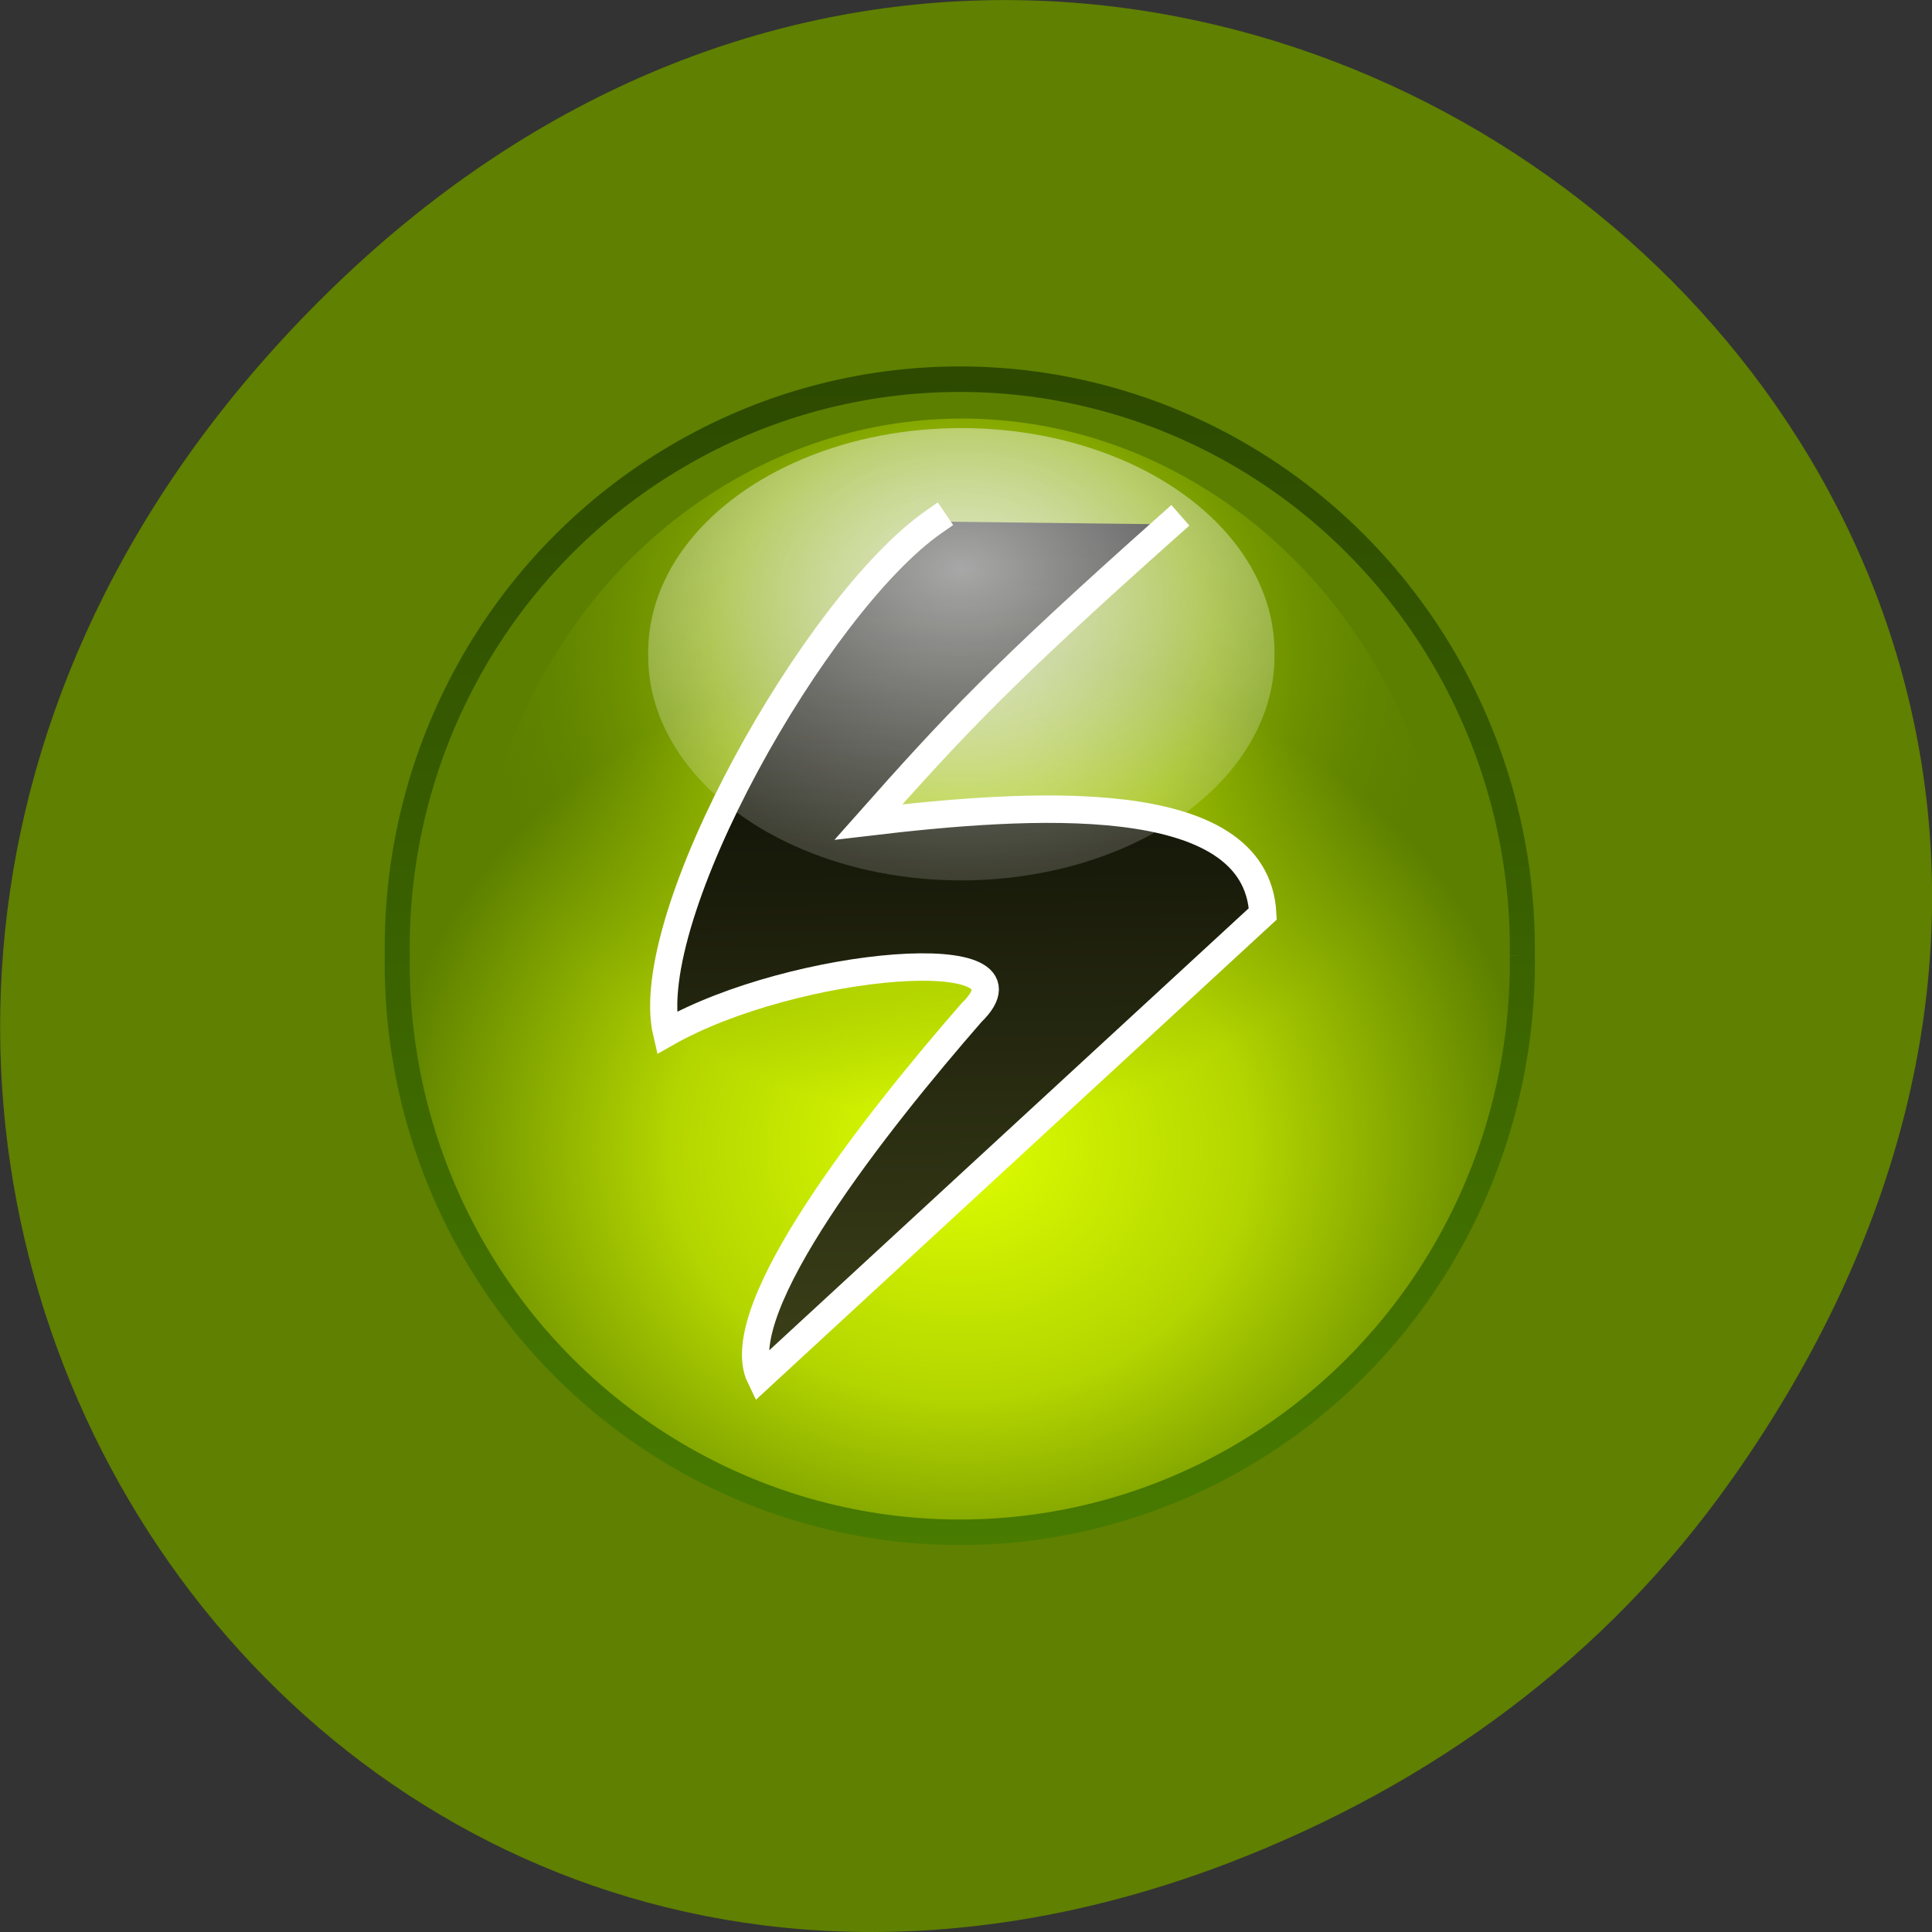 <svg xmlns="http://www.w3.org/2000/svg" viewBox="0 0 16 16"><rect x="0" y="0" width="16" height="16" fill="#333333" stroke="none"/><defs><linearGradient id="3" gradientUnits="userSpaceOnUse" x1="34.783" y1="14.966" x2="35.11" y2="45.892" gradientTransform="matrix(1.044 0 0 1.132 -1.302 -2.937)"><stop stop-color="#000"/><stop offset="1" stop-color="#3d4219"/></linearGradient><linearGradient id="1" gradientUnits="userSpaceOnUse" y1="8.593" x2="0" y2="58.917"><stop stop-color="#2d4a00"/><stop offset="1" stop-color="#4a7f00"/></linearGradient><radialGradient id="2" gradientUnits="userSpaceOnUse" cx="19.11" cy="21.348" r="22.727" gradientTransform="matrix(0 0.169 -0.182 0 11.854 2.182)"><stop stop-color="#fff" stop-opacity="0.502"/><stop offset="0.25" stop-color="#d9eb7f" stop-opacity="0.502"/><stop offset="0.5" stop-color="#b4d600" stop-opacity="0.49"/><stop offset="1" stop-color="#5c7f00" stop-opacity="0"/></radialGradient><radialGradient id="0" gradientUnits="userSpaceOnUse" cx="42.774" cy="21.348" r="22.727" gradientTransform="matrix(0 0.866 -1.022 0 54.55 2.214)"><stop stop-color="#deff00"/><stop offset="0.5" stop-color="#b4d600"/><stop offset="1" stop-color="#5c7f00"/></radialGradient><radialGradient id="4" gradientUnits="userSpaceOnUse" cx="32.545" cy="20.428" r="12.182" gradientTransform="matrix(0.394 0 0 0.28 -4.864 -1.015)"><stop stop-color="#fff" stop-opacity="0.651"/><stop offset="1" stop-color="#fff" stop-opacity="0"/></radialGradient></defs><path d="m 14.352 12.238 c 5.754 -8.18 -4.871 -16.473 -11.648 -9.805 c -6.387 6.281 -0.465 16.04 7.48 12.992 c 1.656 -0.637 3.113 -1.684 4.168 -3.188" fill="#5f8000"/><path d="m 55.46 31.632 c 0.095 8.134 -4.203 15.688 -11.277 19.783 c -7.07 4.095 -15.822 4.095 -22.896 0 c -7.093 -4.095 -11.391 -11.649 -11.277 -19.783 c -0.114 -8.115 4.184 -15.67 11.277 -19.765 c 7.07 -4.095 15.822 -4.095 22.896 0 c 7.07 4.095 11.372 11.649 11.277 19.765" transform="matrix(0.205 0 0 0.209 1.238 1.302)" fill="url(#0)" stroke="url(#1)" stroke-width="1.01"/><path d="m 12.02 7.926 c 0.02 1.586 -0.75 3.059 -2.01 3.859 c -1.262 0.797 -2.824 0.797 -4.086 0 c -1.262 -0.801 -2.031 -2.273 -2.01 -3.859 c -0.02 -1.586 0.75 -3.063 2.01 -3.859 c 1.262 -0.801 2.824 -0.801 4.086 0 c 1.262 0.797 2.031 2.273 2.01 3.859" fill="url(#2)"/><path d="m 40.937 14.659 c -6.777 5.972 -8.66 7.987 -12.07 11.794 c 6.363 -0.746 15.513 -1.4 15.776 3.639 c -4.462 4.068 -20.11 18.362 -20.11 18.362 c -1.318 -2.687 4.725 -10.208 8.453 -14.444 c 3.03 -2.911 -7.098 -2.071 -12.199 0.802 c -1.092 -4.572 5.987 -17.02 10.712 -20.266" transform="matrix(0.207 0 0 0.209 1.217 1.279)" fill="url(#3)" stroke="#fff" stroke-linecap="square" stroke-width="1.087"/><path d="m 10.555 5.418 c 0.008 0.668 -0.484 1.285 -1.289 1.621 c -0.809 0.336 -1.805 0.336 -2.609 0 c -0.805 -0.336 -1.297 -0.953 -1.289 -1.621 c -0.008 -0.668 0.484 -1.285 1.289 -1.621 c 0.805 -0.336 1.801 -0.336 2.609 0 c 0.805 0.336 1.297 0.953 1.289 1.621" fill="url(#4)"/></svg>